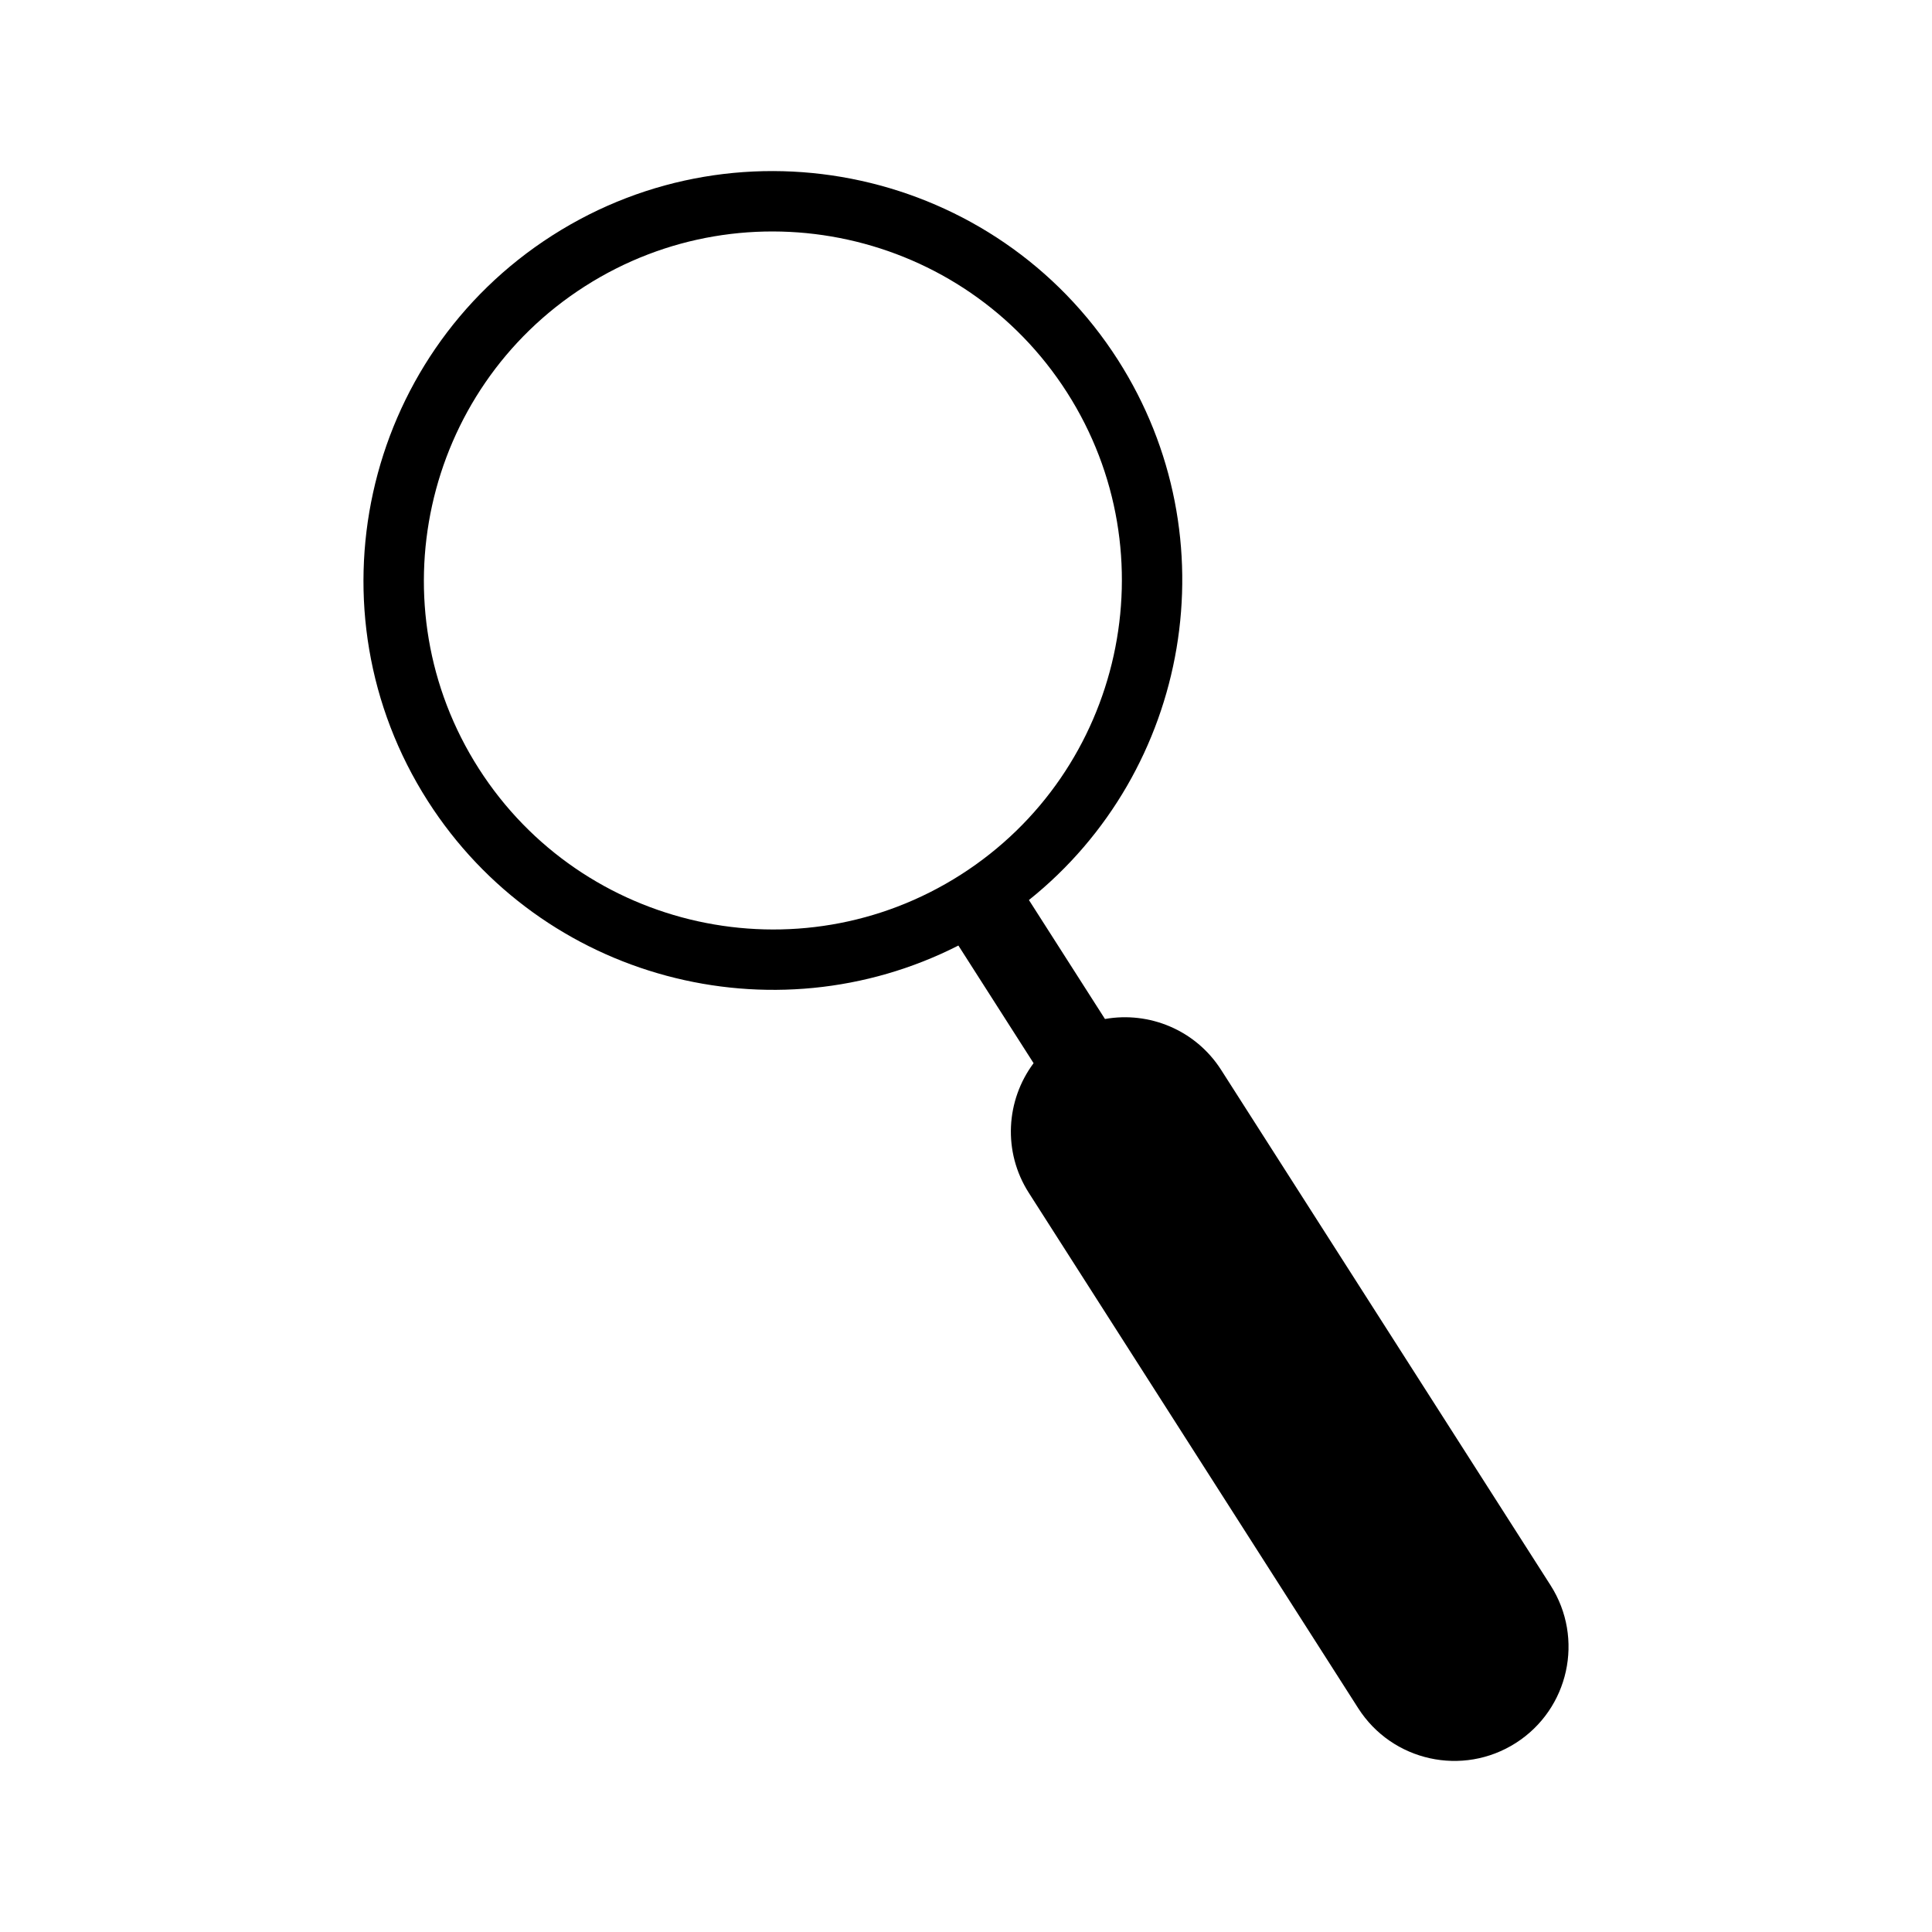 <?xml version="1.0" encoding="utf-8"?>
<!-- Generator: Adobe Illustrator 16.0.0, SVG Export Plug-In . SVG Version: 6.00 Build 0)  -->
<!DOCTYPE svg PUBLIC "-//W3C//DTD SVG 1.1//EN" "http://www.w3.org/Graphics/SVG/1.1/DTD/svg11.dtd">
<svg version="1.1" id="Layer_10" xmlns="http://www.w3.org/2000/svg" xmlns:xlink="http://www.w3.org/1999/xlink" x="0px" y="0px"
	 width="15px" height="15px" fill="#000" viewBox="0 0 100 100" enable-background="new 0 0 100 100" xml:space="preserve">
<path d="M80.257,82.056L63.206,55.378c-1.326-2.074-3.731-3.04-6.013-2.635l-3.936-6.158c8.346-6.677,10.491-18.749,4.608-27.954
	c-6.294-9.849-19.428-12.74-29.276-6.445c-9.849,6.295-12.74,19.427-6.445,29.276c5.916,9.256,17.87,12.362,27.462,7.479
	l3.892,6.089c-1.427,1.913-1.609,4.581-0.247,6.711l17.051,26.678c1.757,2.749,5.41,3.553,8.159,1.796
	C81.209,88.458,82.014,84.805,80.257,82.056z M49.736,45.271c-8.396,5.366-19.591,2.901-24.957-5.494
	c-5.366-8.396-2.901-19.591,5.494-24.957c8.396-5.366,19.591-2.901,24.957,5.495C60.595,28.71,58.131,39.906,49.736,45.271z"/>
</svg>

